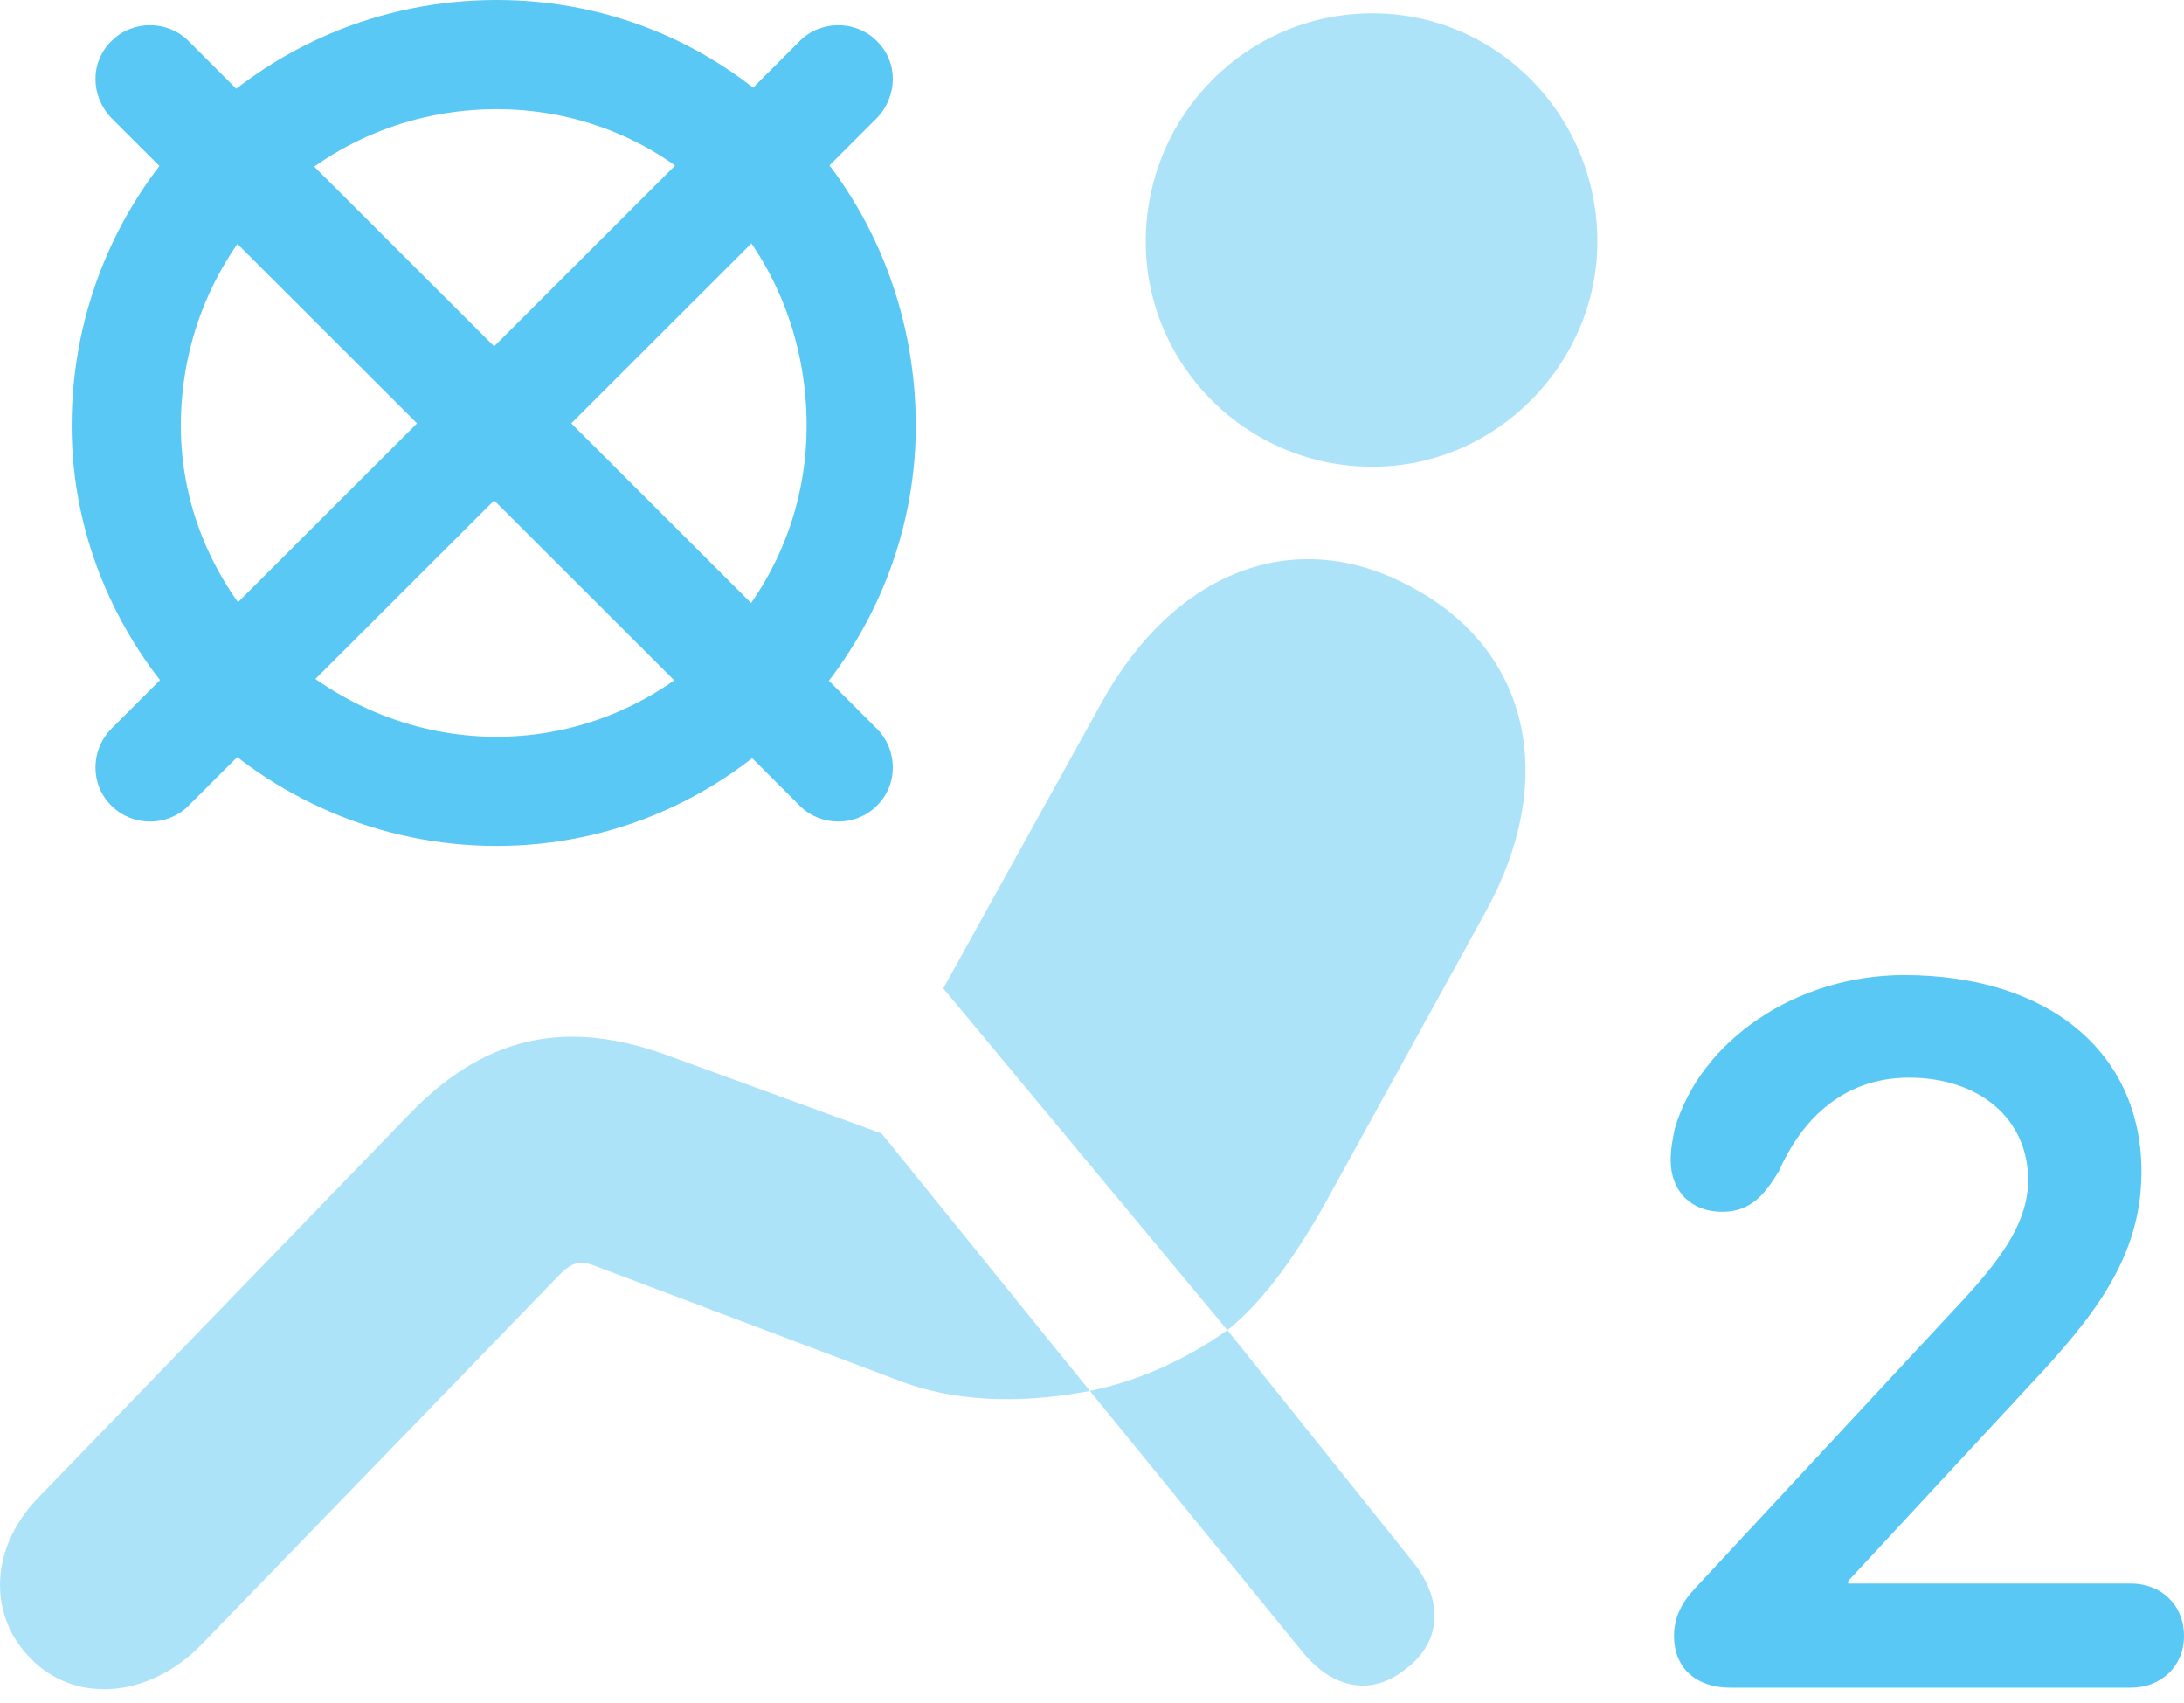 <?xml version="1.0" encoding="UTF-8"?>
<!--Generator: Apple Native CoreSVG 175.5-->
<!DOCTYPE svg
PUBLIC "-//W3C//DTD SVG 1.1//EN"
       "http://www.w3.org/Graphics/SVG/1.1/DTD/svg11.dtd">
<svg version="1.1" xmlns="http://www.w3.org/2000/svg" xmlns:xlink="http://www.w3.org/1999/xlink" width="31.995" height="24.939">
 <g>
  <rect height="24.939" opacity="0" width="31.995" x="0" y="0"/>
  <path d="M20.105 6.836C21.936 6.836 23.401 5.31 23.401 3.54C23.401 1.697 21.936 0.195 20.105 0.195C18.262 0.195 16.785 1.697 16.785 3.54C16.785 5.347 18.262 6.836 20.105 6.836ZM17.981 19.482C18.518 19.055 19.031 18.335 19.519 17.432L21.765 13.354C22.803 11.475 22.461 9.558 20.691 8.606C18.958 7.654 17.188 8.386 16.138 10.29L13.819 14.477ZM0.44 24.28C1.074 24.951 2.161 24.89 2.942 24.097L8.191 18.677C8.374 18.494 8.484 18.445 8.753 18.555L13.184 20.227C14.148 20.593 15.198 20.52 15.967 20.373L12.915 16.602L9.802 15.466C8.374 14.941 7.166 15.112 6.006 16.309L0.549 21.948C-0.195 22.73-0.134 23.706 0.44 24.28ZM20.618 24.426C21.118 24.036 21.155 23.425 20.679 22.852L17.981 19.482C17.359 19.922 16.675 20.227 15.967 20.373L19.08 24.194C19.531 24.744 20.105 24.854 20.618 24.426Z" fill="#5ac8f5" fill-opacity="0.5"/>
  <path d="M25.354 24.719L31.213 24.719C31.665 24.719 31.995 24.402 31.995 23.962C31.995 23.511 31.665 23.193 31.213 23.193L27.075 23.193L27.075 23.157L29.724 20.3C30.664 19.299 31.372 18.42 31.372 17.163C31.372 15.418 30.017 14.282 27.893 14.282C26.319 14.282 24.915 15.234 24.536 16.528C24.5 16.699 24.475 16.834 24.475 16.992C24.475 17.444 24.768 17.749 25.232 17.749C25.647 17.749 25.855 17.493 26.062 17.151C26.355 16.48 26.941 15.784 27.966 15.784C29.004 15.784 29.712 16.394 29.712 17.285C29.712 18.079 29.029 18.75 28.381 19.446L24.829 23.267C24.634 23.474 24.524 23.694 24.524 23.962C24.524 24.426 24.841 24.719 25.354 24.719ZM7.276 12.39C10.718 12.39 13.416 9.546 13.416 6.238C13.416 2.783 10.718 0 7.276 0C3.821 0 1.05 2.783 1.05 6.238C1.05 9.546 3.821 12.39 7.276 12.39ZM7.276 10.791C4.761 10.791 2.649 8.716 2.649 6.238C2.649 3.662 4.7 1.599 7.276 1.599C9.815 1.599 11.817 3.638 11.817 6.238C11.817 8.752 9.766 10.791 7.276 10.791ZM2.759 0.598C2.454 0.293 1.941 0.293 1.636 0.598C1.319 0.903 1.319 1.404 1.636 1.733L11.719 11.804C12.024 12.109 12.537 12.109 12.842 11.804C13.159 11.499 13.159 10.986 12.842 10.669ZM1.636 10.669C1.319 10.986 1.319 11.499 1.636 11.804C1.941 12.109 2.454 12.109 2.759 11.804L12.842 1.733C13.159 1.404 13.159 0.903 12.842 0.598C12.537 0.293 12.024 0.293 11.719 0.598Z" fill="#5ac8f5"/>
 </g>
</svg>
